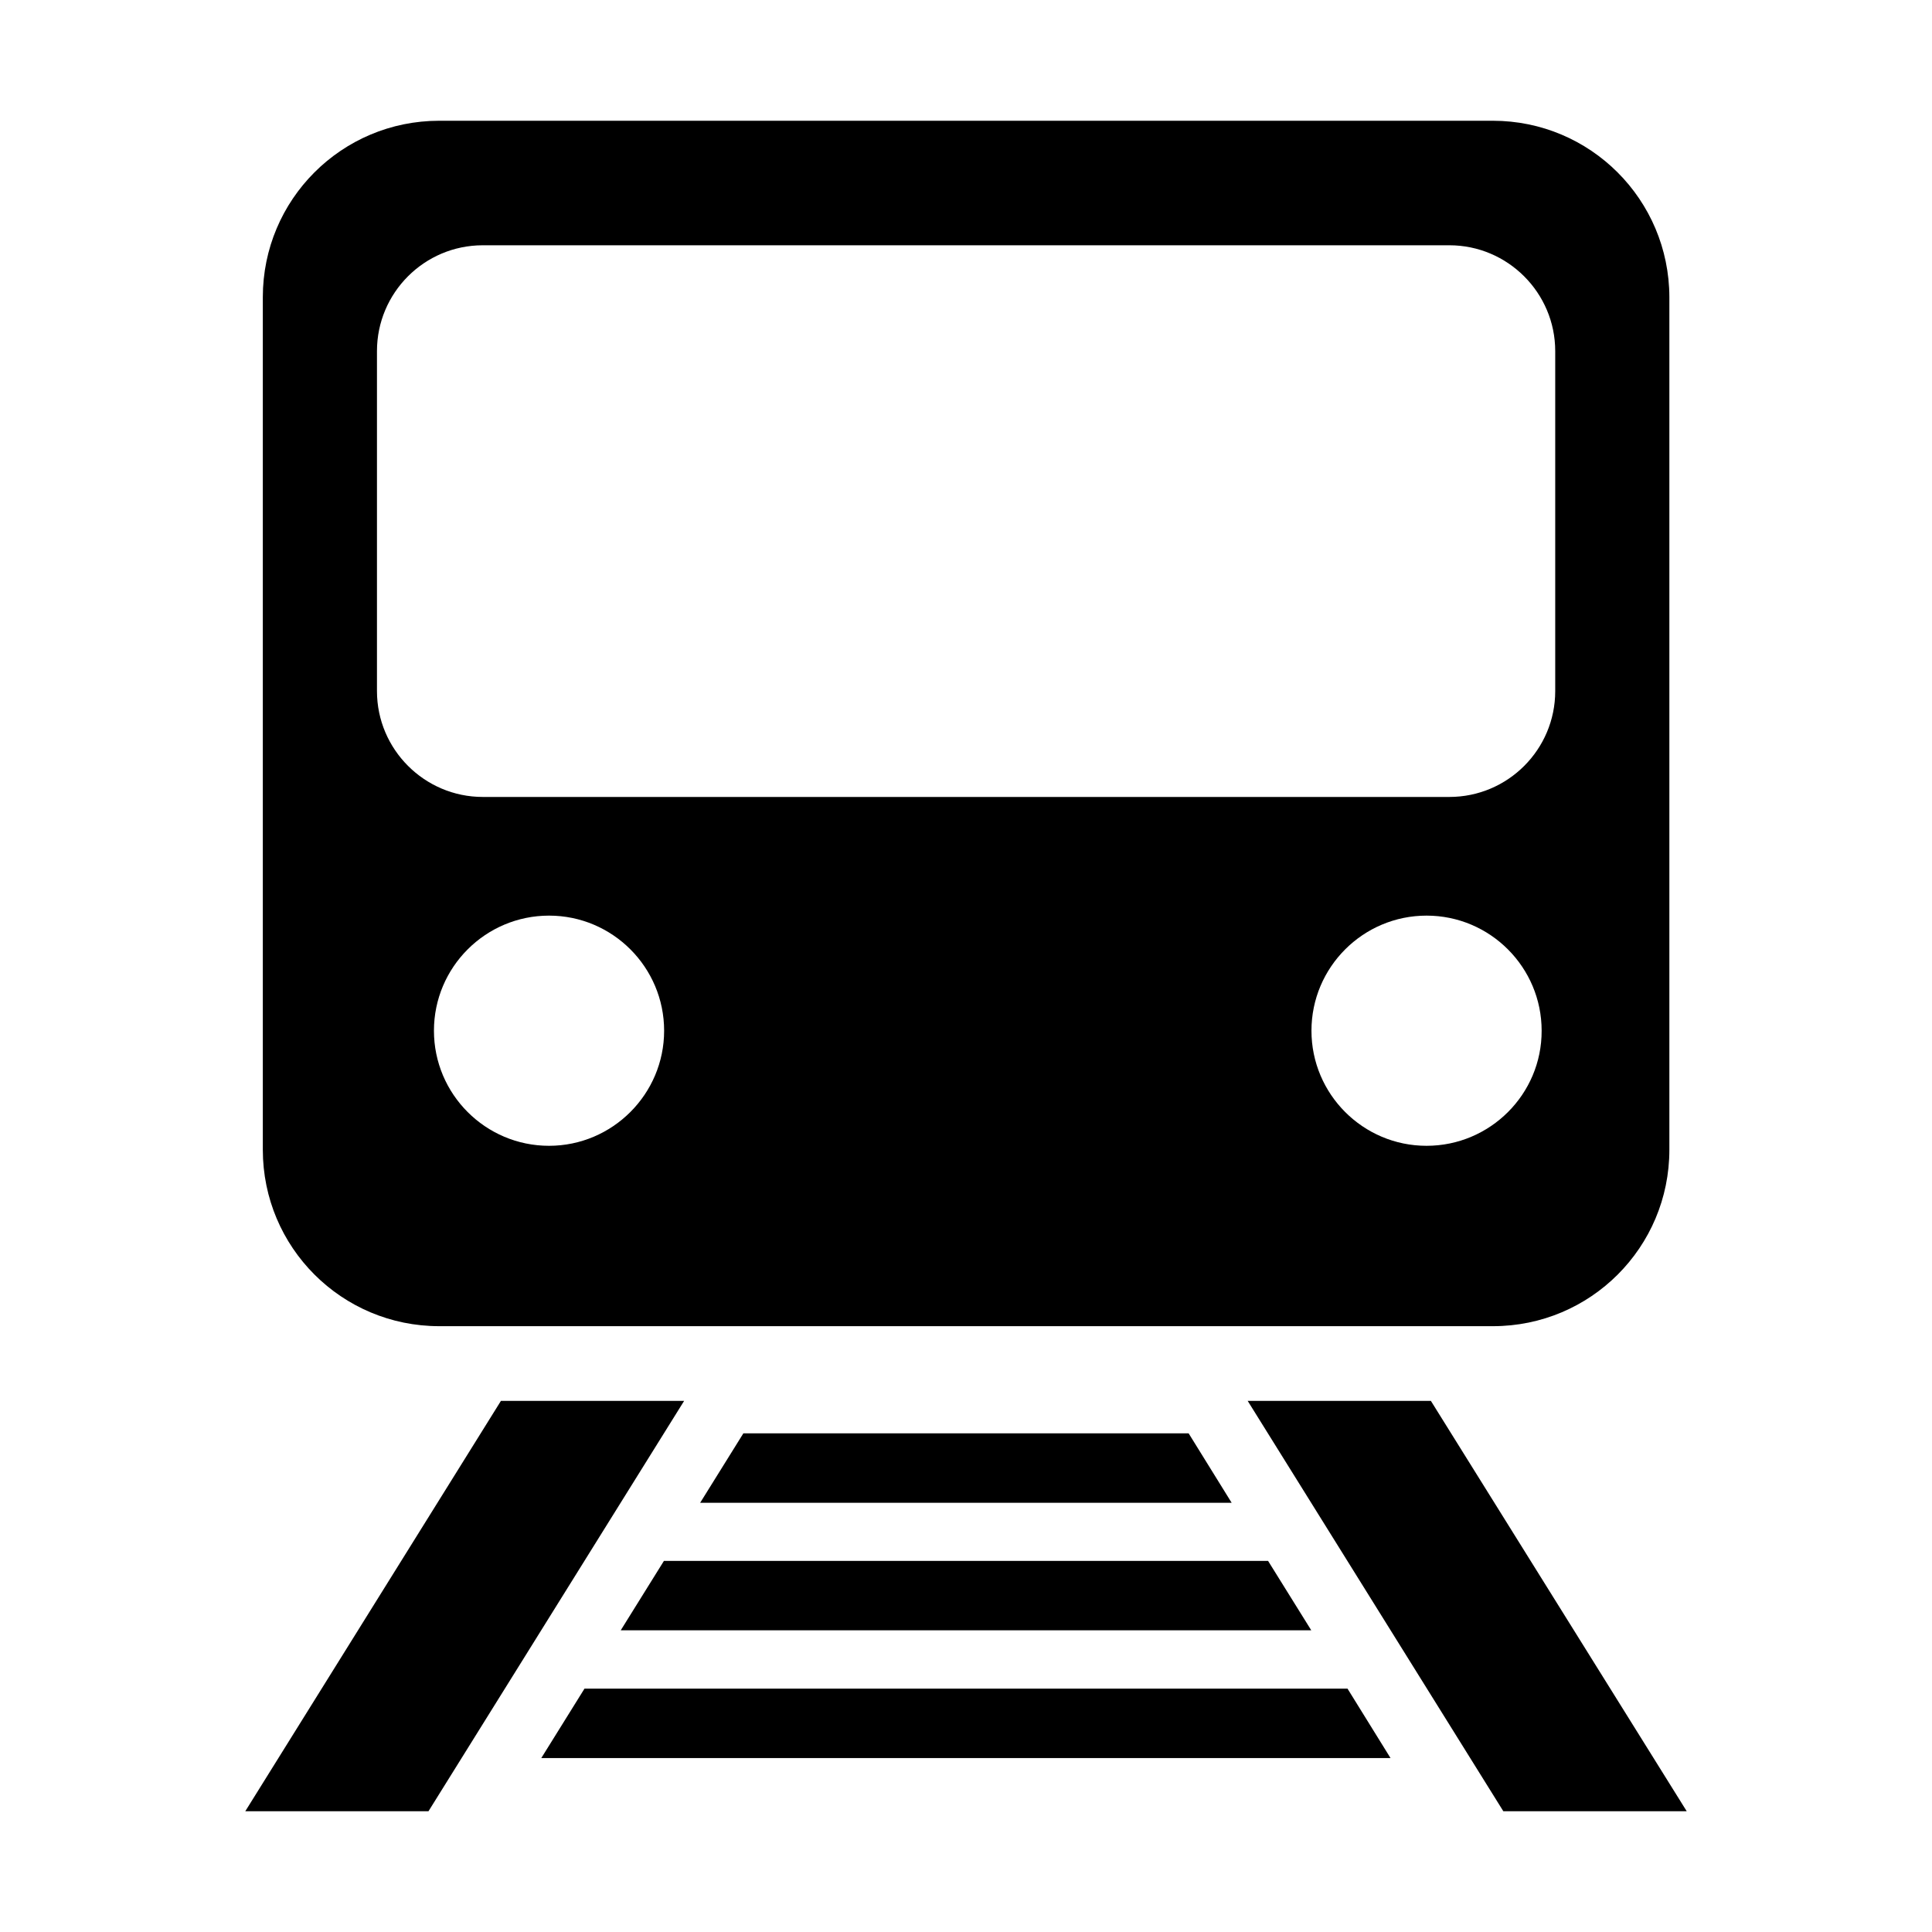<?xml version="1.0" standalone="no"?><!DOCTYPE svg PUBLIC "-//W3C//DTD SVG 1.1//EN" "http://www.w3.org/Graphics/SVG/1.1/DTD/svg11.dtd"><svg t="1619391290884" class="icon" viewBox="0 0 1024 1024" version="1.1" xmlns="http://www.w3.org/2000/svg" p-id="40842" xmlns:xlink="http://www.w3.org/1999/xlink" width="200" height="200"><defs><style type="text/css"></style></defs><path d="M791.2 64H232.8c-51.7 0-93.5 41.8-93.5 93.5v451.9c0 51.7 41.8 93.5 93.5 93.5h558.5c51.7 0 93.5-41.8 93.5-93.5V157.5c-0.1-51.7-41.9-93.5-93.6-93.5zM291 607.3c-33.7 0-61-27.4-61-61 0-33.7 27.4-61 61-61 33.7 0 61 27.4 61 61s-27.4 61-61 61z m465.1 0c-33.7 0-61-27.4-61-61 0-33.7 27.4-61 61-61 33.7 0 61 27.4 61 61 0.1 33.6-27.3 61-61 61z m68.2-241c0 30.9-25.1 56.1-56.1 56.1H255.9c-30.9 0-56.1-25.2-56.1-56.1V186.1c0-30.9 25.1-56.1 56.1-56.1h512.3c30.9 0 56.1 25.2 56.1 56.1v180.2zM672.1 827.3H351.9L329 864.1h366l-22.9-36.8zM630 759.7H394l-22.9 36.8h281.7L630 759.7z m81.6 0h-2l2 3.3v-3.3z m2.6 135.3H309.8l-22.9 36.8H737L714.2 895z" p-id="40843"></path><path d="M758.4 742.5h-97.1L796.8 960H894L758.4 742.5zM130 960h97.1l135.5-217.5h-97.1L130 960z" p-id="40844"></path></svg>